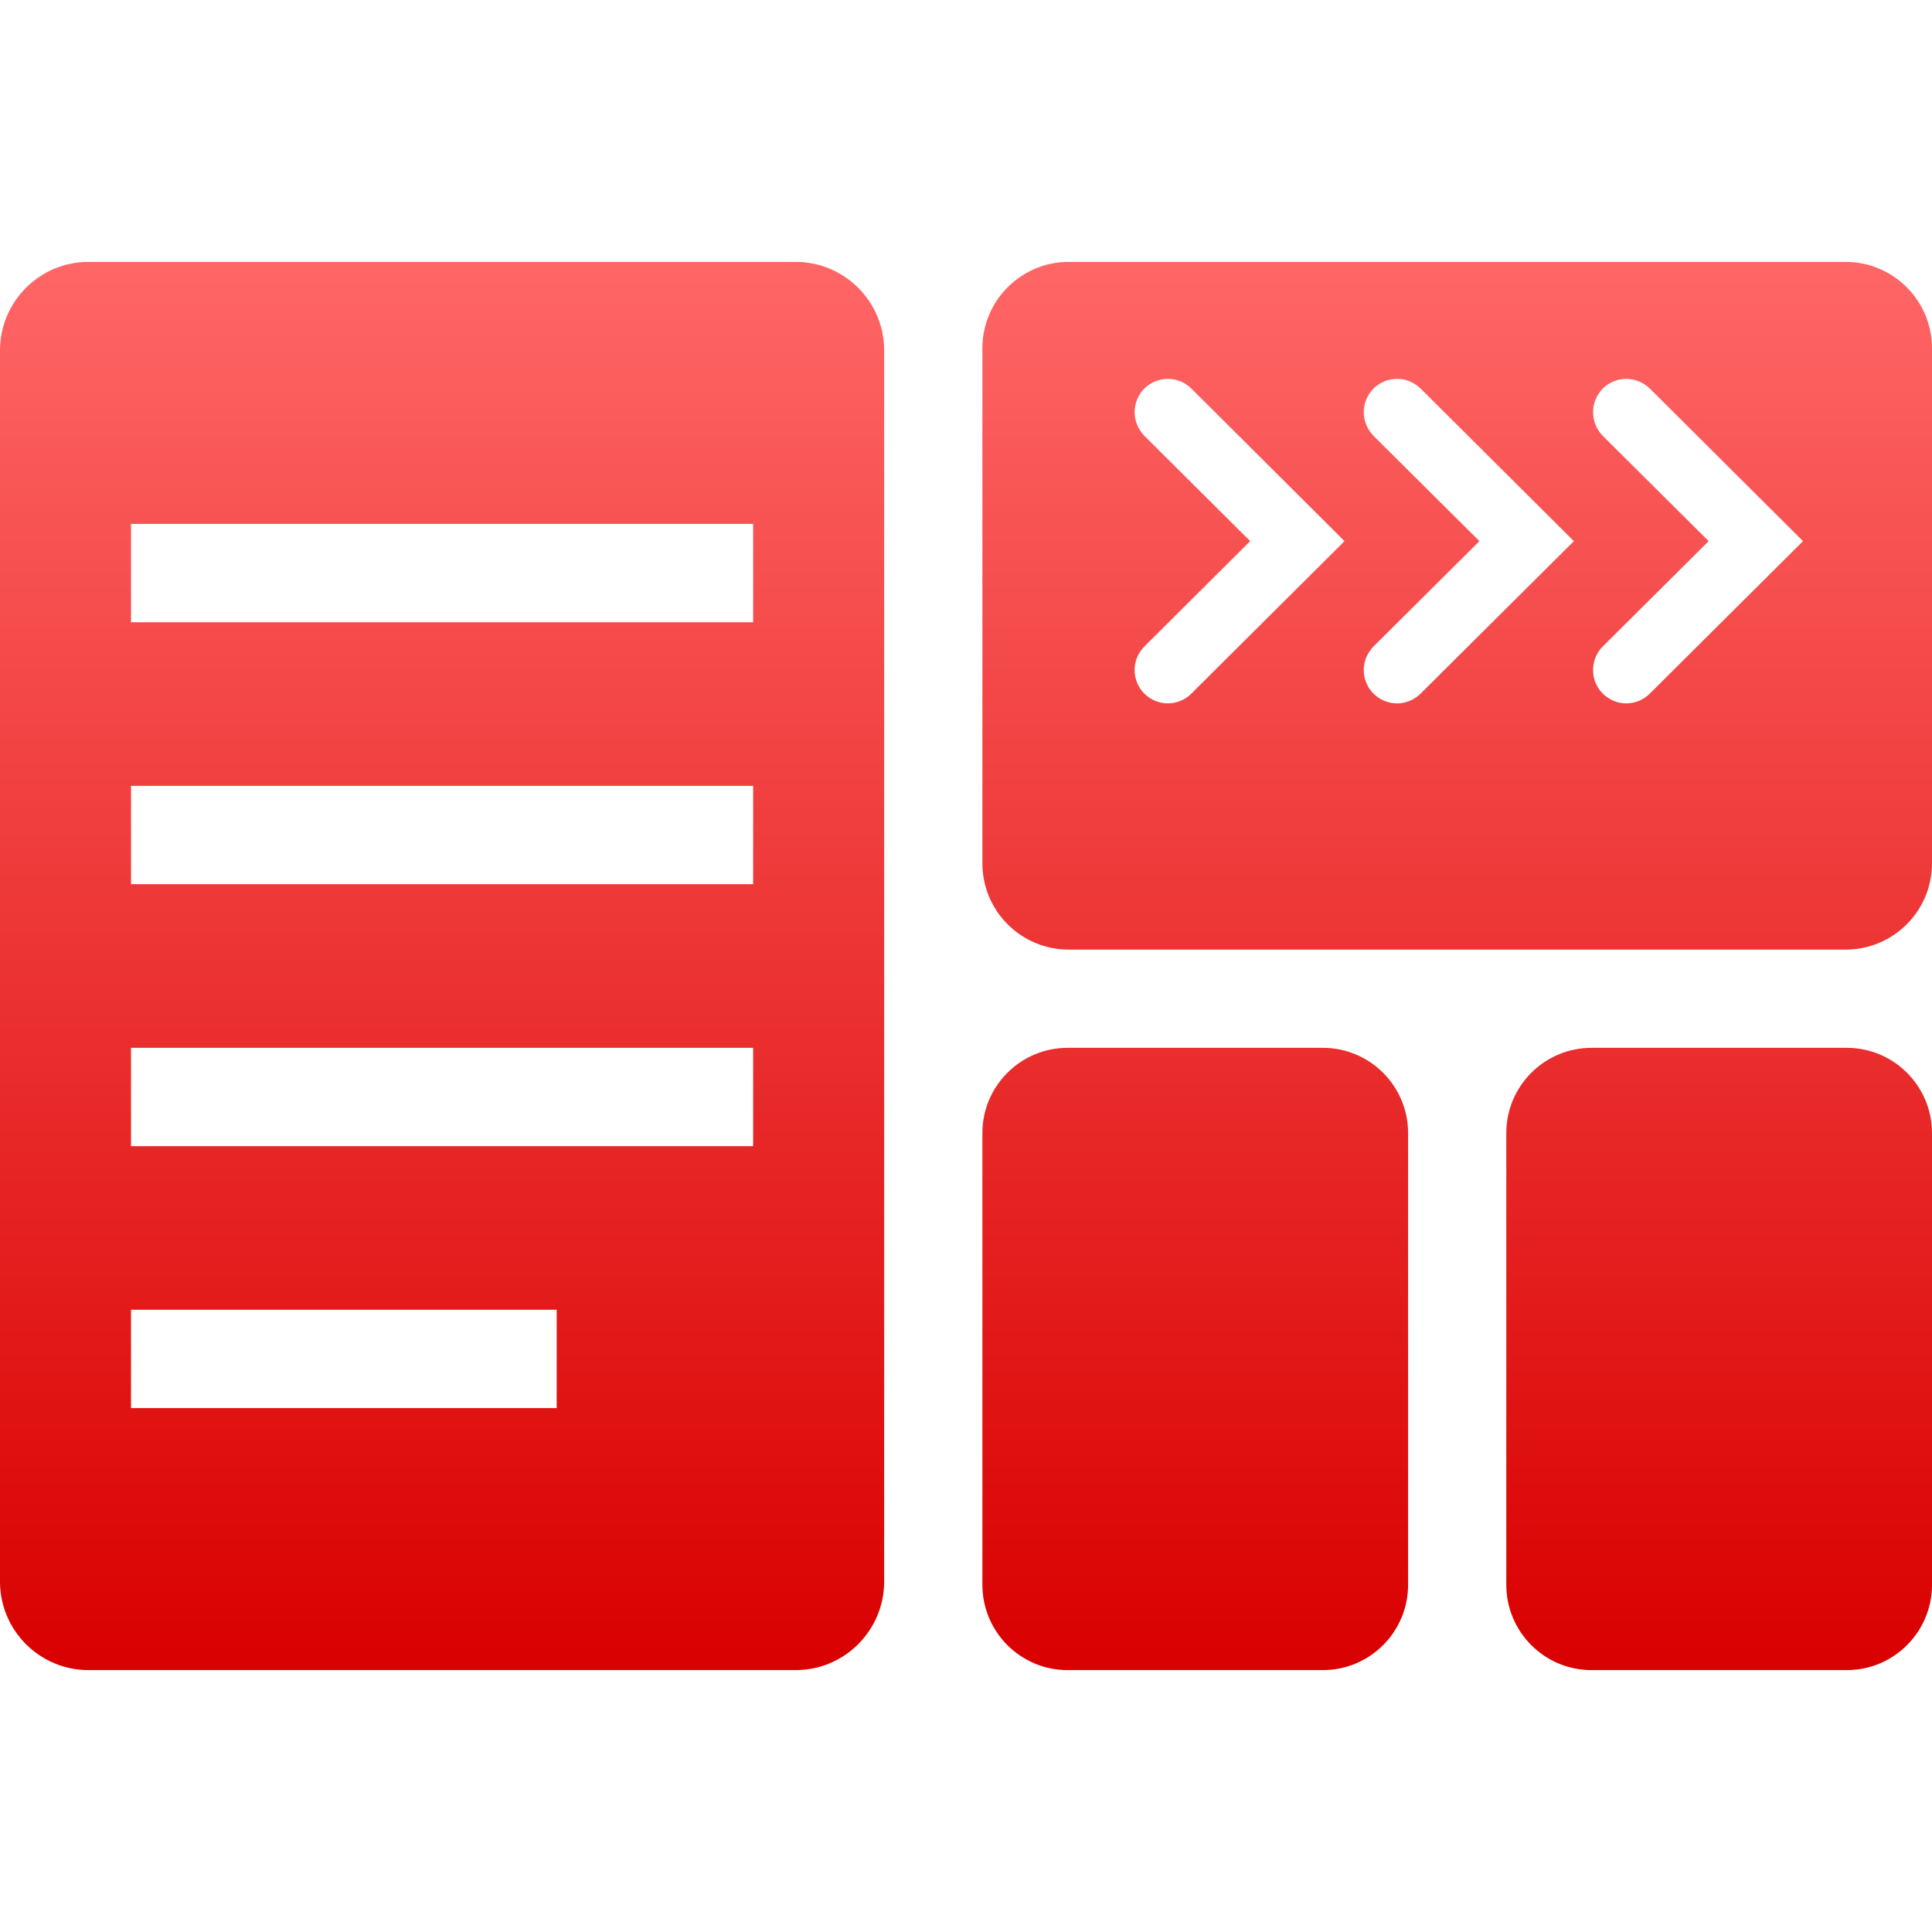 <svg xmlns="http://www.w3.org/2000/svg" xmlns:xlink="http://www.w3.org/1999/xlink" width="64" height="64" viewBox="0 0 64 64" version="1.1">
<defs>
<linearGradient id="linear0" gradientUnits="userSpaceOnUse" x1="0" y1="0" x2="0" y2="1" gradientTransform="matrix(64,0,0,46.648,0,8.676)">
<stop offset="0" style="stop-color:#ff6666;stop-opacity:1;"/>
<stop offset="1" style="stop-color:#d90000;stop-opacity:1;"/>
</linearGradient>
</defs>
<g id="surface1">
<path style=" stroke:none;fill-rule:evenodd;fill:url(#linear0);" d="M 35.363 34.711 L 43.824 34.711 C 45.379 34.711 46.645 35.977 46.645 37.531 L 46.645 52.5 C 46.645 54.059 45.379 55.324 43.824 55.324 L 35.363 55.324 C 33.809 55.324 32.543 54.059 32.543 52.5 L 32.543 37.531 C 32.543 35.977 33.809 34.711 35.363 34.711 Z M 52.719 34.711 L 61.18 34.711 C 62.734 34.711 64 35.977 64 37.531 L 64 52.5 C 64 54.059 62.734 55.324 61.18 55.324 L 52.719 55.324 C 51.164 55.324 49.898 54.059 49.898 52.5 L 49.898 37.531 C 49.898 35.977 51.164 34.711 52.719 34.711 Z M 37.91 21.414 L 41.414 17.926 L 37.91 14.438 C 37.703 14.227 37.586 13.949 37.586 13.656 C 37.586 13.363 37.699 13.086 37.902 12.875 C 38.113 12.668 38.391 12.551 38.684 12.551 C 38.98 12.547 39.258 12.668 39.465 12.871 L 44.539 17.926 L 39.465 22.977 C 39.258 23.184 38.98 23.301 38.684 23.301 C 38.391 23.301 38.113 23.18 37.902 22.973 C 37.699 22.766 37.586 22.488 37.586 22.191 C 37.586 21.898 37.703 21.625 37.91 21.414 Z M 45.5 21.414 L 49.008 17.926 L 45.5 14.438 C 45.297 14.227 45.176 13.949 45.176 13.656 C 45.176 13.363 45.289 13.086 45.496 12.875 C 45.703 12.668 45.984 12.551 46.281 12.551 C 46.566 12.547 46.852 12.668 47.059 12.871 L 52.137 17.926 L 47.059 22.977 C 46.852 23.184 46.566 23.301 46.281 23.301 C 45.984 23.301 45.703 23.18 45.496 22.973 C 45.289 22.766 45.176 22.488 45.176 22.191 C 45.176 21.898 45.297 21.625 45.5 21.414 Z M 53.094 21.414 L 56.602 17.926 L 53.094 14.438 C 52.887 14.227 52.773 13.949 52.773 13.656 C 52.77 13.363 52.887 13.086 53.09 12.875 C 53.297 12.668 53.578 12.551 53.871 12.551 C 54.16 12.547 54.445 12.668 54.652 12.871 L 59.727 17.926 L 54.652 22.977 C 54.445 23.184 54.16 23.301 53.871 23.301 C 53.578 23.301 53.297 23.18 53.09 22.973 C 52.887 22.766 52.77 22.488 52.773 22.191 C 52.773 21.898 52.887 21.625 53.094 21.414 Z M 35.398 8.676 L 61.141 8.676 C 62.719 8.676 64 9.961 64 11.535 L 64 28.602 C 64 30.176 62.719 31.457 61.141 31.457 L 35.398 31.457 C 33.824 31.457 32.543 30.176 32.543 28.602 L 32.543 11.535 C 32.543 9.961 33.824 8.676 35.398 8.676 Z M 4.34 17.355 L 24.949 17.355 L 24.949 20.613 L 4.34 20.613 Z M 4.34 26.031 L 24.949 26.031 L 24.949 29.289 L 4.34 29.289 Z M 4.34 34.711 L 24.949 34.711 L 24.949 37.969 L 4.34 37.969 Z M 4.34 43.387 L 18.441 43.387 L 18.441 46.645 L 4.34 46.645 Z M 2.93 8.676 L 26.359 8.676 C 27.977 8.676 29.289 9.992 29.289 11.609 L 29.289 52.391 C 29.289 54.008 27.977 55.324 26.359 55.324 L 2.93 55.324 C 1.312 55.324 0 54.008 0 52.391 L 0 11.609 C 0 9.992 1.312 8.676 2.93 8.676 Z M 2.93 8.676 "/>
</g>
</svg>
